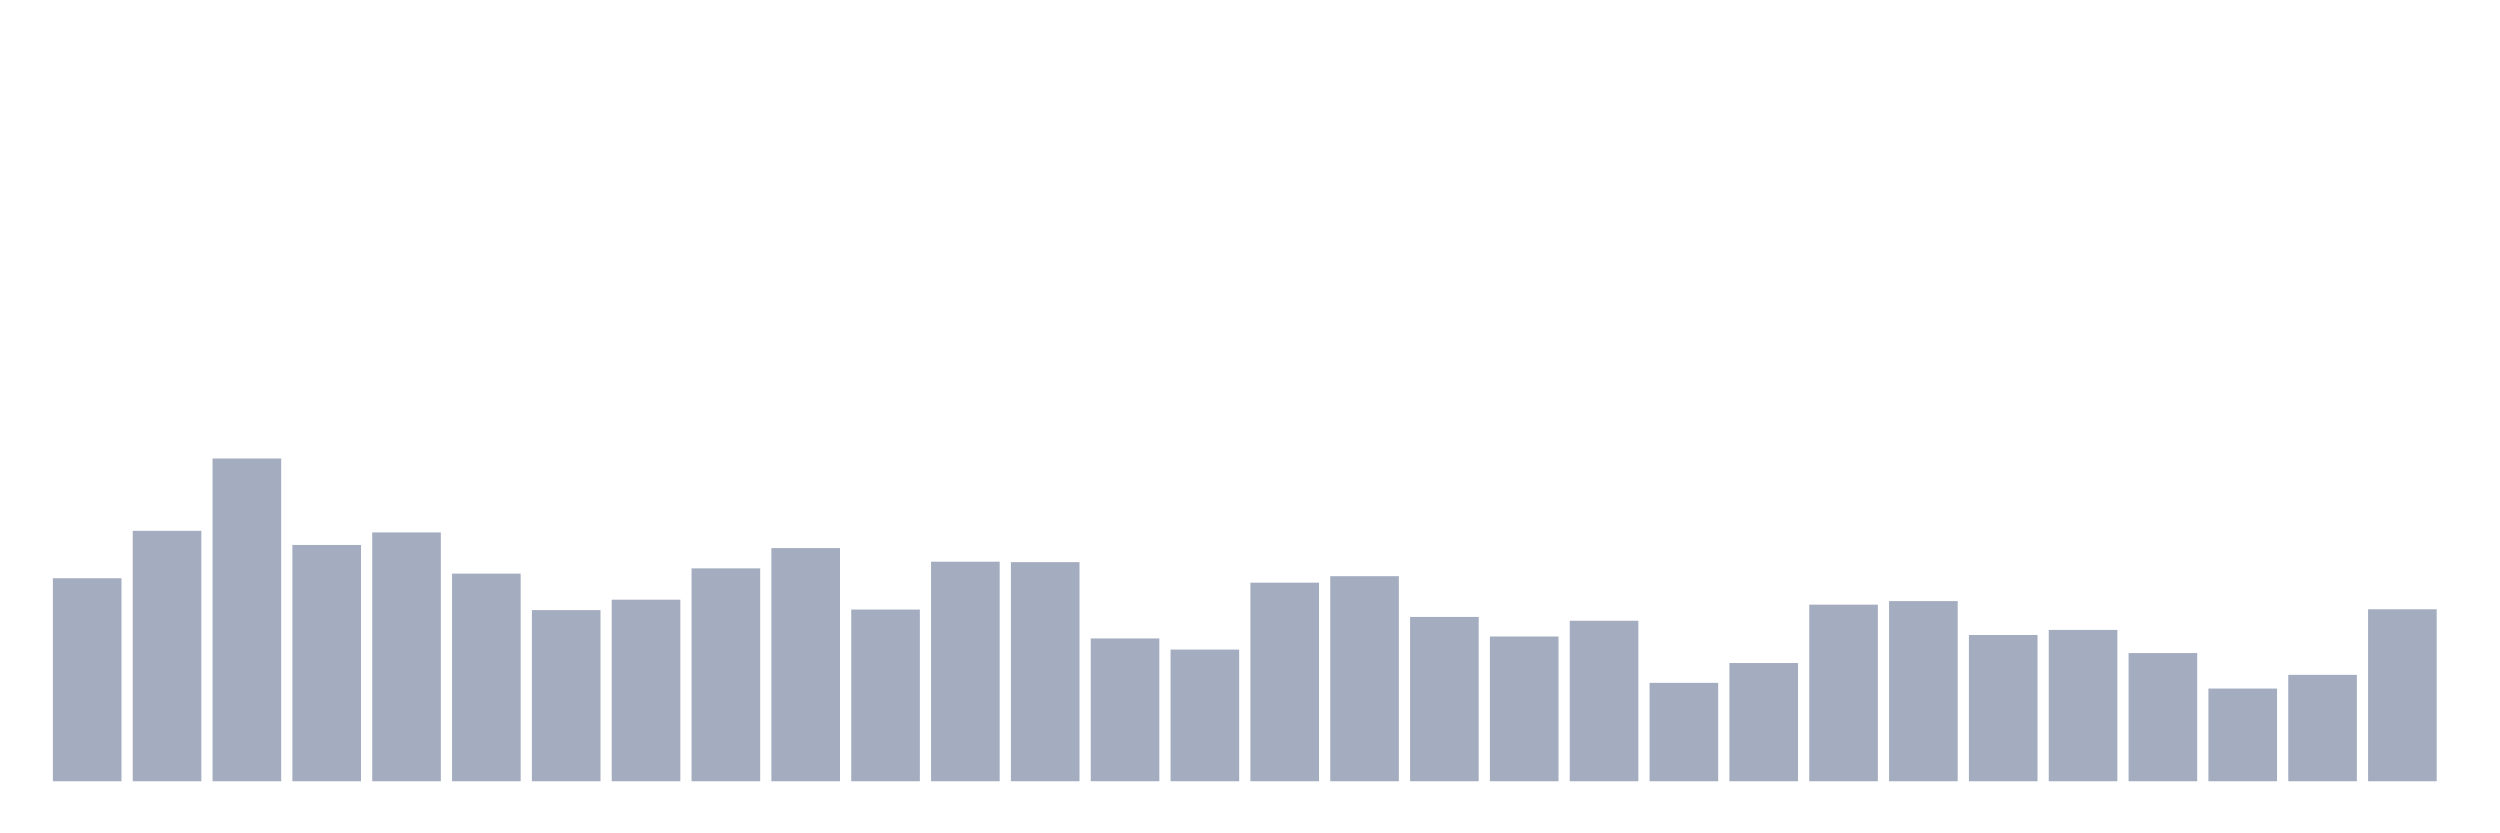 <svg xmlns="http://www.w3.org/2000/svg" viewBox="0 0 480 160"><g transform="translate(10,10)"><rect class="bar" x="0.153" width="13.175" y="101.02" height="38.98" fill="rgb(164,173,192)"></rect><rect class="bar" x="15.482" width="13.175" y="91.916" height="48.084" fill="rgb(164,173,192)"></rect><rect class="bar" x="30.81" width="13.175" y="78.028" height="61.972" fill="rgb(164,173,192)"></rect><rect class="bar" x="46.138" width="13.175" y="94.632" height="45.368" fill="rgb(164,173,192)"></rect><rect class="bar" x="61.466" width="13.175" y="92.223" height="47.777" fill="rgb(164,173,192)"></rect><rect class="bar" x="76.794" width="13.175" y="100.132" height="39.868" fill="rgb(164,173,192)"></rect><rect class="bar" x="92.123" width="13.175" y="107.135" height="32.865" fill="rgb(164,173,192)"></rect><rect class="bar" x="107.451" width="13.175" y="105.137" height="34.863" fill="rgb(164,173,192)"></rect><rect class="bar" x="122.779" width="13.175" y="99.124" height="40.876" fill="rgb(164,173,192)"></rect><rect class="bar" x="138.107" width="13.175" y="95.229" height="44.771" fill="rgb(164,173,192)"></rect><rect class="bar" x="153.436" width="13.175" y="107.033" height="32.967" fill="rgb(164,173,192)"></rect><rect class="bar" x="168.764" width="13.175" y="97.843" height="42.157" fill="rgb(164,173,192)"></rect><rect class="bar" x="184.092" width="13.175" y="97.928" height="42.072" fill="rgb(164,173,192)"></rect><rect class="bar" x="199.42" width="13.175" y="112.584" height="27.416" fill="rgb(164,173,192)"></rect><rect class="bar" x="214.748" width="13.175" y="114.719" height="25.281" fill="rgb(164,173,192)"></rect><rect class="bar" x="230.077" width="13.175" y="101.874" height="38.126" fill="rgb(164,173,192)"></rect><rect class="bar" x="245.405" width="13.175" y="100.627" height="39.373" fill="rgb(164,173,192)"></rect><rect class="bar" x="260.733" width="13.175" y="108.45" height="31.55" fill="rgb(164,173,192)"></rect><rect class="bar" x="276.061" width="13.175" y="112.208" height="27.792" fill="rgb(164,173,192)"></rect><rect class="bar" x="291.39" width="13.175" y="109.185" height="30.815" fill="rgb(164,173,192)"></rect><rect class="bar" x="306.718" width="13.175" y="121.108" height="18.892" fill="rgb(164,173,192)"></rect><rect class="bar" x="322.046" width="13.175" y="117.299" height="22.701" fill="rgb(164,173,192)"></rect><rect class="bar" x="337.374" width="13.175" y="106.093" height="33.907" fill="rgb(164,173,192)"></rect><rect class="bar" x="352.702" width="13.175" y="105.41" height="34.59" fill="rgb(164,173,192)"></rect><rect class="bar" x="368.031" width="13.175" y="111.918" height="28.082" fill="rgb(164,173,192)"></rect><rect class="bar" x="383.359" width="13.175" y="110.944" height="29.056" fill="rgb(164,173,192)"></rect><rect class="bar" x="398.687" width="13.175" y="115.386" height="24.614" fill="rgb(164,173,192)"></rect><rect class="bar" x="414.015" width="13.175" y="122.201" height="17.799" fill="rgb(164,173,192)"></rect><rect class="bar" x="429.344" width="13.175" y="119.571" height="20.429" fill="rgb(164,173,192)"></rect><rect class="bar" x="444.672" width="13.175" y="106.981" height="33.019" fill="rgb(164,173,192)"></rect></g></svg>